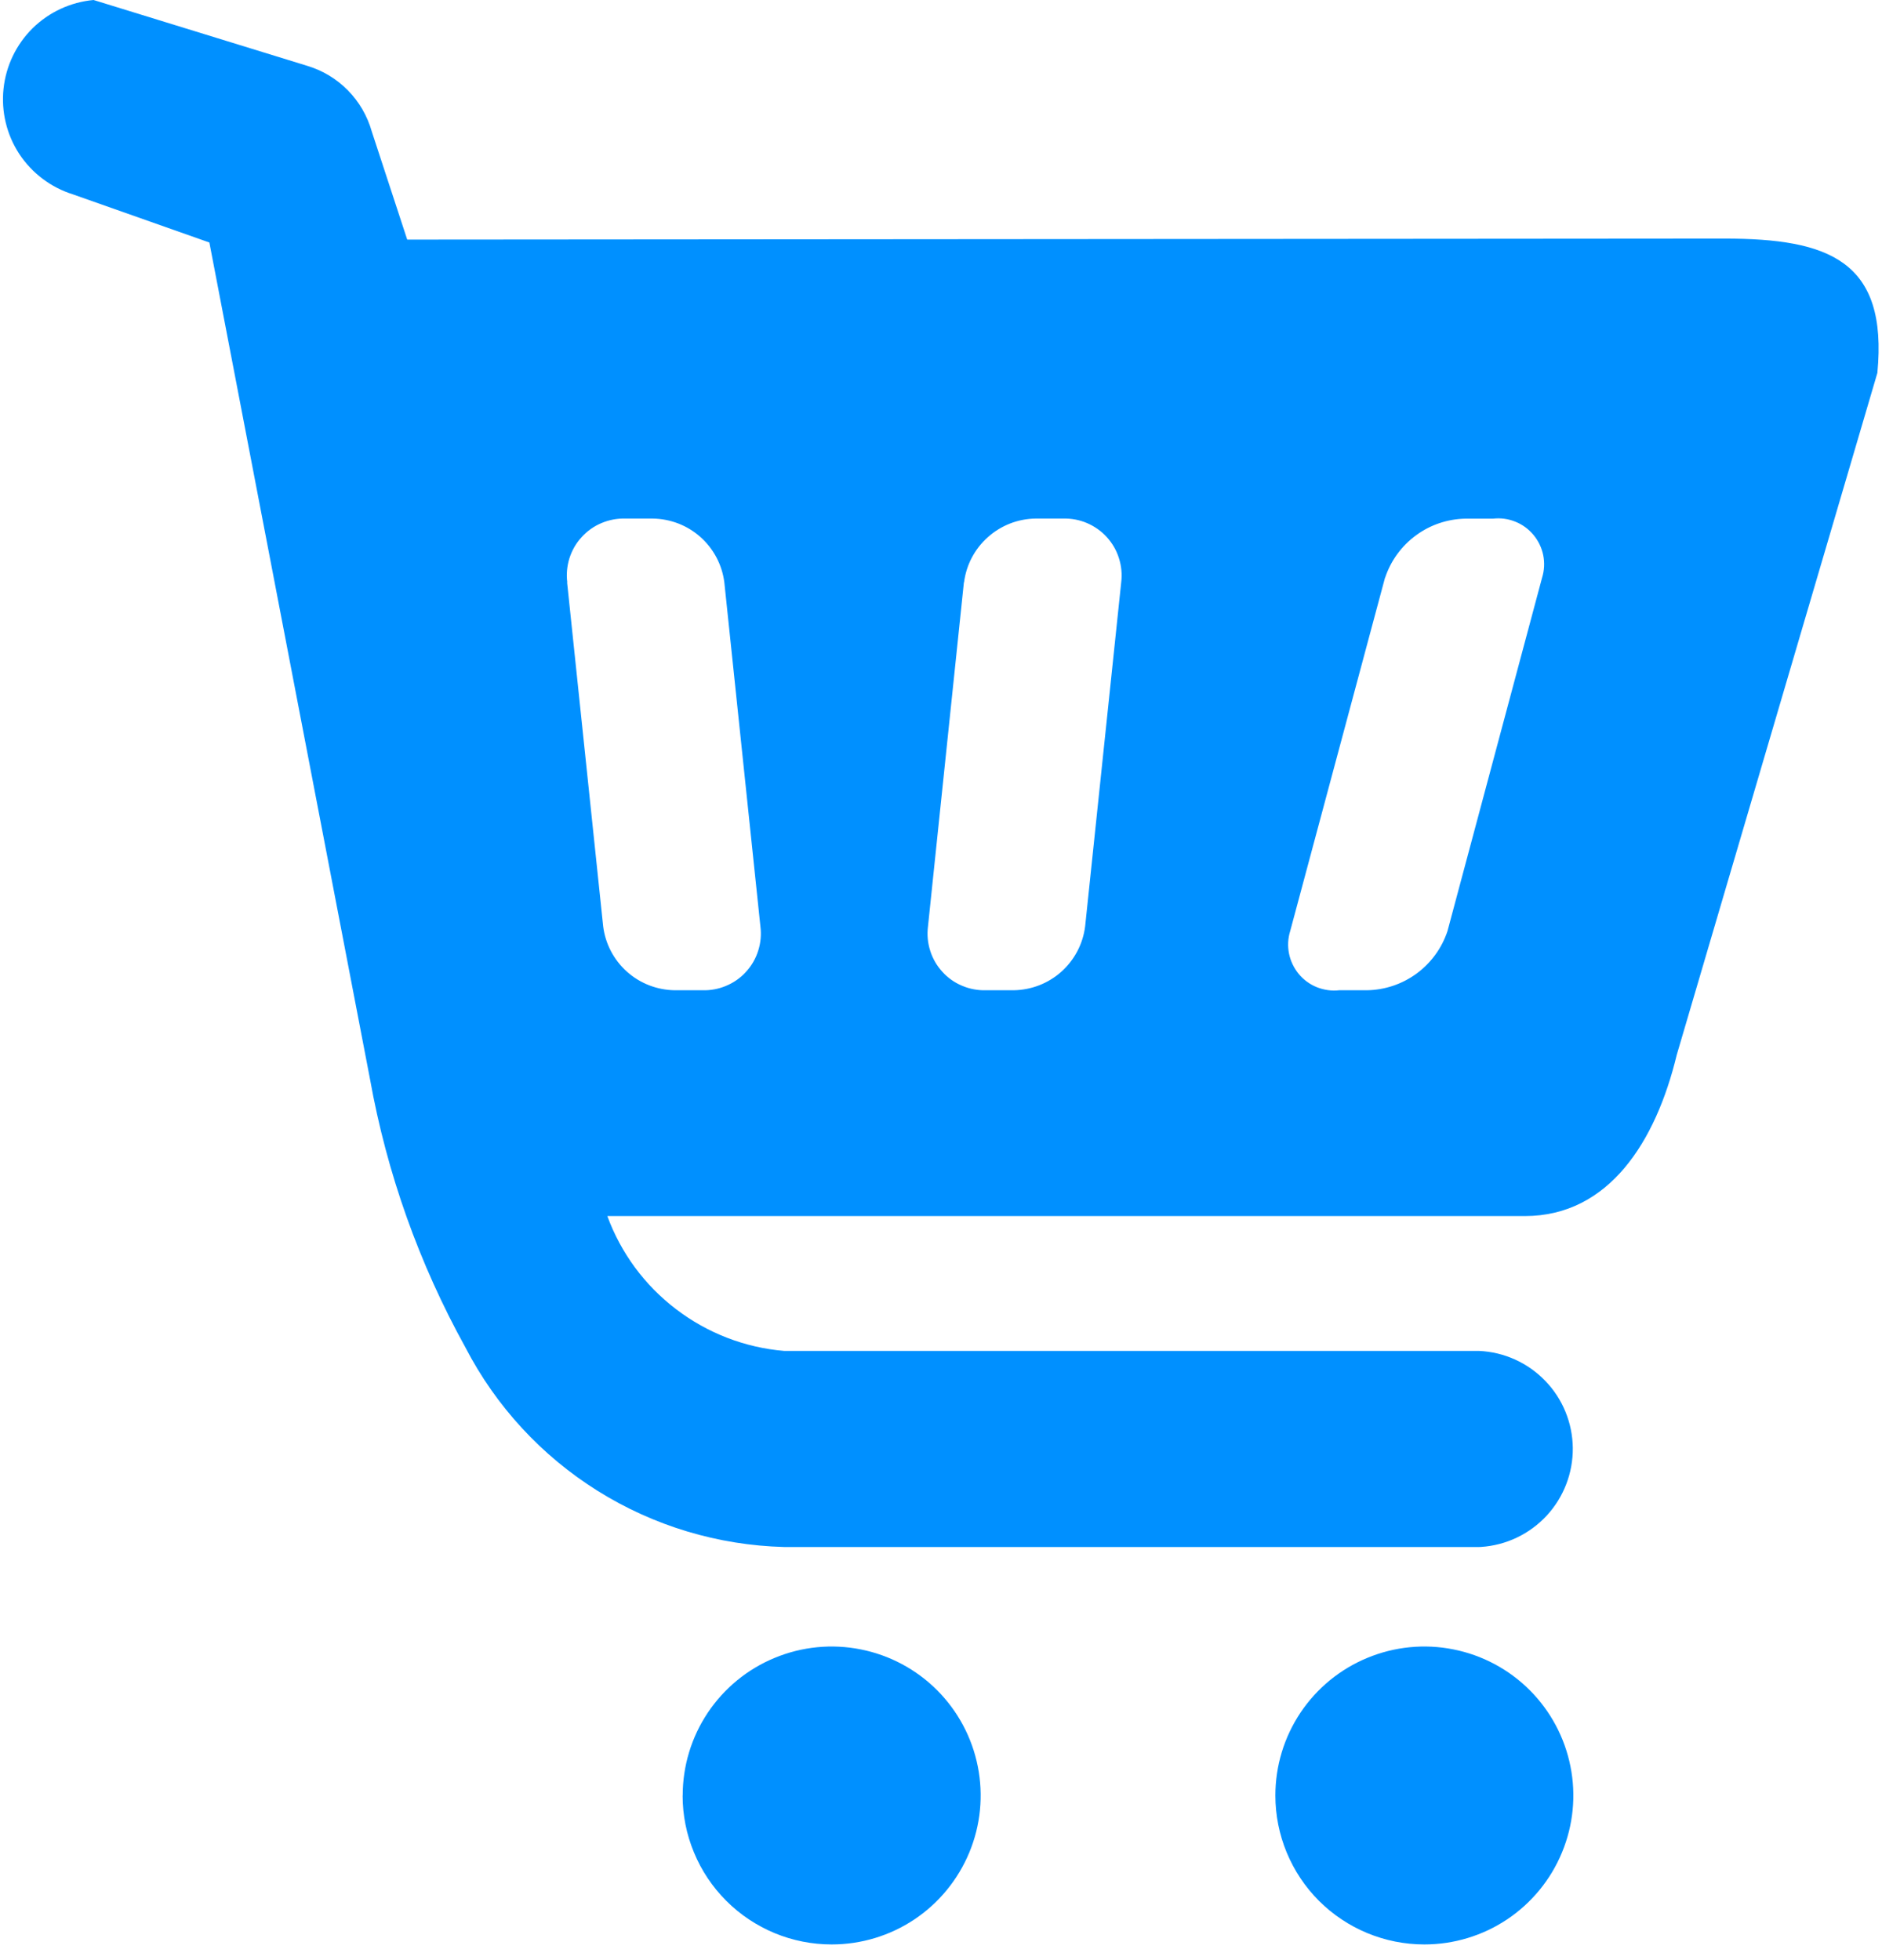 <svg width="24" height="25" viewBox="0 0 24 25" fill="none" xmlns="http://www.w3.org/2000/svg">
<path d="M16.264 22.9C16.264 22.524 16.375 22.157 16.584 21.844C16.793 21.532 17.09 21.288 17.437 21.145C17.784 21.001 18.166 20.963 18.535 21.037C18.903 21.11 19.242 21.291 19.507 21.556C19.773 21.822 19.954 22.161 20.027 22.529C20.101 22.898 20.063 23.28 19.919 23.627C19.776 23.974 19.532 24.271 19.22 24.48C18.907 24.689 18.54 24.8 18.164 24.8C17.66 24.8 17.177 24.6 16.82 24.244C16.464 23.887 16.264 23.404 16.264 22.9ZM8.706 22.9C8.706 22.524 8.817 22.157 9.026 21.844C9.235 21.532 9.532 21.288 9.879 21.145C10.226 21.001 10.608 20.963 10.977 21.037C11.345 21.11 11.684 21.291 11.949 21.556C12.215 21.822 12.396 22.161 12.469 22.529C12.543 22.898 12.505 23.28 12.361 23.627C12.217 23.974 11.974 24.271 11.662 24.48C11.349 24.689 10.982 24.8 10.606 24.8C10.356 24.8 10.109 24.751 9.879 24.656C9.648 24.56 9.438 24.42 9.262 24.244C9.085 24.067 8.945 23.858 8.85 23.627C8.754 23.397 8.705 23.15 8.705 22.9H8.706ZM18.862 19.731H10C9.157 19.709 8.335 19.462 7.62 19.014C6.906 18.567 6.324 17.936 5.936 17.187C5.345 16.119 4.933 14.962 4.718 13.761L2.67 3.093L0.93 2.479C0.649 2.391 0.408 2.209 0.246 1.964C0.085 1.718 0.014 1.424 0.045 1.132C0.076 0.839 0.207 0.567 0.416 0.36C0.626 0.154 0.9 0.027 1.193 0L3.916 0.839C4.113 0.898 4.292 1.005 4.436 1.152C4.58 1.298 4.685 1.479 4.741 1.677L5.193 3.056L21.993 3.043C23.32 3.043 24.078 3.326 23.941 4.756L21.382 13.456C21.117 14.556 20.519 15.51 19.445 15.51H7.745C7.918 15.982 8.222 16.394 8.622 16.698C9.021 17.003 9.499 17.188 10 17.23H18.861C19.181 17.244 19.483 17.381 19.705 17.611C19.928 17.841 20.053 18.147 20.057 18.467C20.06 18.787 19.941 19.096 19.724 19.331C19.506 19.566 19.207 19.709 18.888 19.73L18.862 19.731ZM17.662 7.369L16.453 11.875C16.424 11.968 16.419 12.066 16.438 12.162C16.457 12.257 16.5 12.346 16.561 12.421C16.623 12.496 16.703 12.555 16.793 12.591C16.884 12.627 16.981 12.641 17.078 12.63H17.429C17.658 12.627 17.88 12.553 18.065 12.417C18.249 12.282 18.387 12.092 18.459 11.875L19.665 7.369C19.694 7.276 19.699 7.178 19.68 7.082C19.661 6.987 19.618 6.898 19.556 6.823C19.494 6.748 19.415 6.69 19.325 6.654C19.234 6.617 19.137 6.604 19.04 6.615H18.689C18.461 6.619 18.24 6.693 18.057 6.828C17.873 6.963 17.736 7.151 17.664 7.367L17.662 7.369ZM12.292 7.428L11.834 11.816C11.821 11.92 11.83 12.025 11.862 12.125C11.893 12.225 11.946 12.317 12.017 12.394C12.087 12.472 12.173 12.533 12.27 12.573C12.366 12.614 12.47 12.633 12.575 12.63H12.925C13.15 12.627 13.366 12.544 13.534 12.394C13.702 12.244 13.81 12.039 13.838 11.816L14.298 7.428C14.311 7.324 14.301 7.219 14.269 7.119C14.238 7.019 14.185 6.928 14.114 6.85C14.044 6.773 13.957 6.712 13.861 6.671C13.765 6.63 13.661 6.611 13.556 6.614H13.205C12.981 6.617 12.765 6.701 12.598 6.851C12.43 7 12.322 7.205 12.294 7.427L12.292 7.428ZM7.232 7.428L7.692 11.816C7.72 12.039 7.828 12.244 7.996 12.394C8.164 12.544 8.38 12.627 8.605 12.63H8.956C9.061 12.633 9.165 12.614 9.261 12.573C9.357 12.533 9.444 12.472 9.514 12.394C9.585 12.317 9.638 12.225 9.669 12.125C9.701 12.025 9.71 11.92 9.697 11.816L9.237 7.428C9.209 7.205 9.101 7 8.933 6.85C8.765 6.7 8.549 6.617 8.324 6.614H7.973C7.869 6.611 7.765 6.631 7.669 6.672C7.573 6.712 7.487 6.774 7.417 6.851C7.346 6.928 7.294 7.019 7.262 7.119C7.231 7.218 7.221 7.323 7.234 7.427L7.232 7.428Z" fill="#0090FF"/>
</svg>
